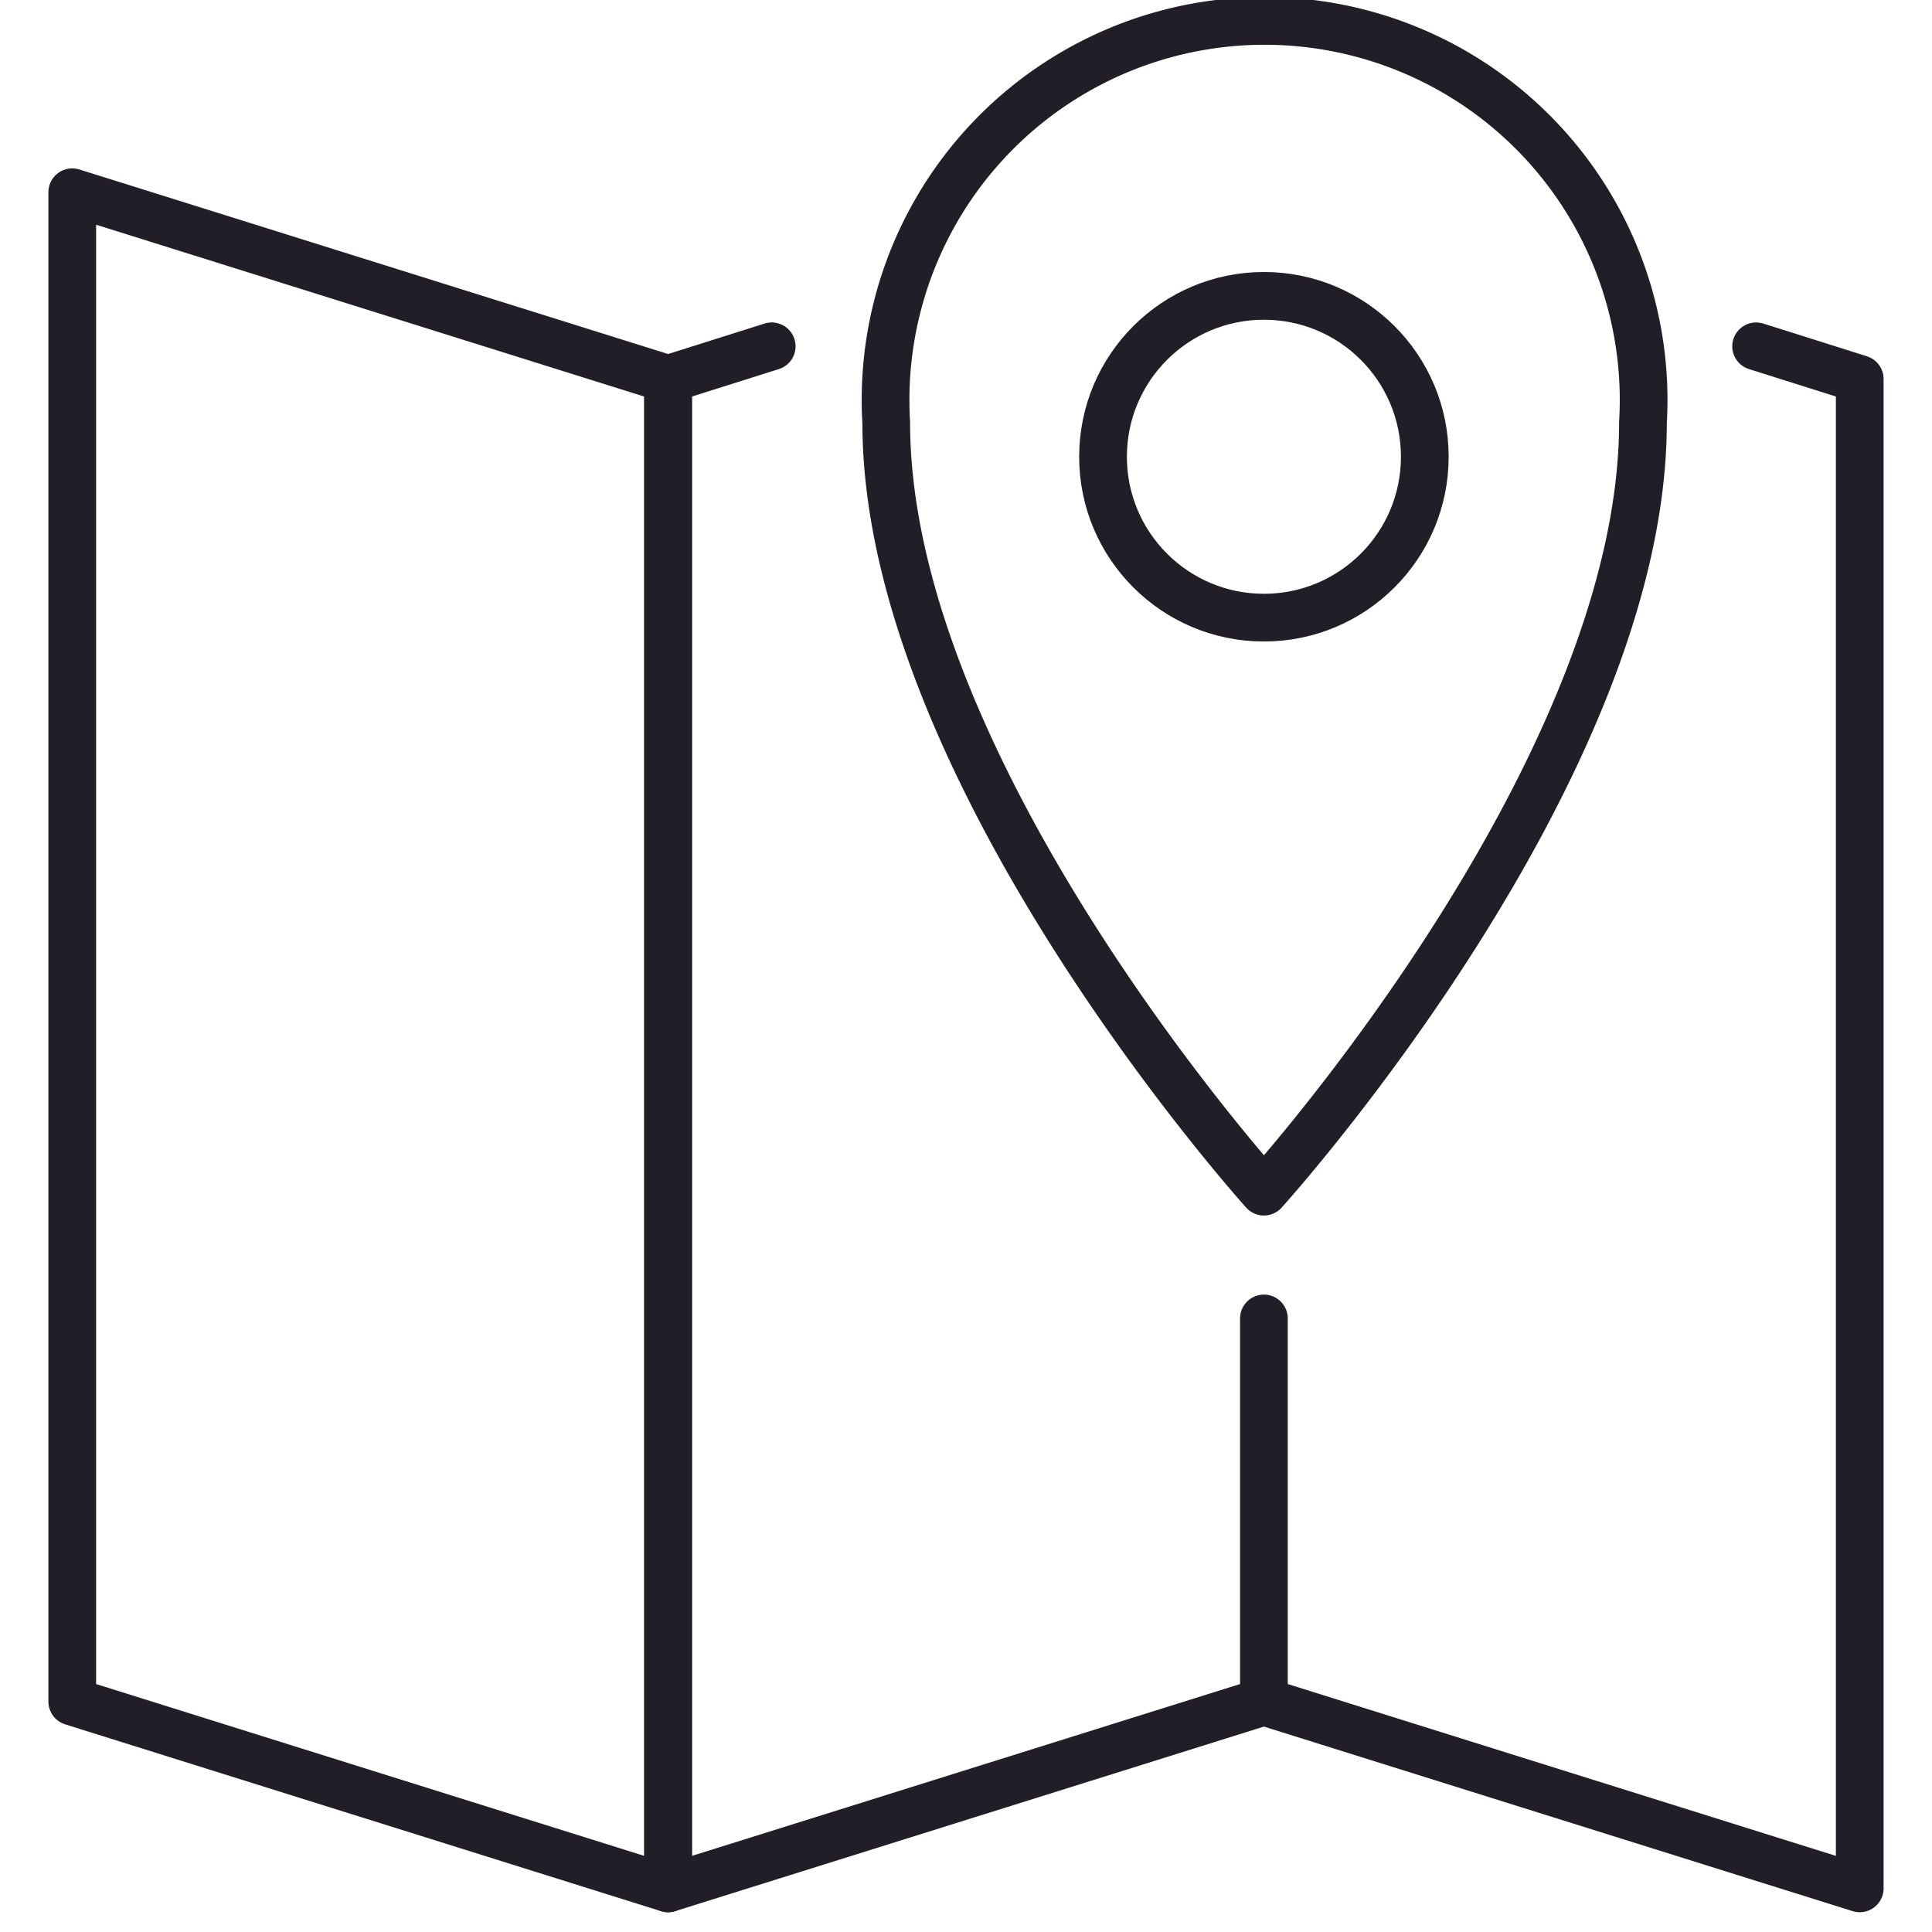 <svg id="Layer_1" data-name="Layer 1" xmlns="http://www.w3.org/2000/svg" viewBox="0 0 14.17 14.17"><defs><style>.cls-1{fill:none;stroke:#221e28;stroke-linecap:round;stroke-linejoin:round;stroke-width:0.35px;}</style></defs><polygon class="cls-1" points="4.9 13.85 0.53 12.48 0.53 1.41 4.9 2.78 4.9 13.85"/><polyline class="cls-1" points="9.27 12.48 4.9 13.85 4.9 2.78 5.66 2.54"/><polyline class="cls-1" points="12.88 2.54 13.64 2.78 13.64 13.85 9.27 12.48 9.27 9.67"/><path class="cls-1" d="M12.05,3.1c0,2.57-2.78,5.64-2.78,5.64S6.5,5.67,6.5,3.1a2.78,2.78,0,1,1,5.55,0Z"/><circle class="cls-1" cx="9.27" cy="3.35" r="1.18"/></svg>
